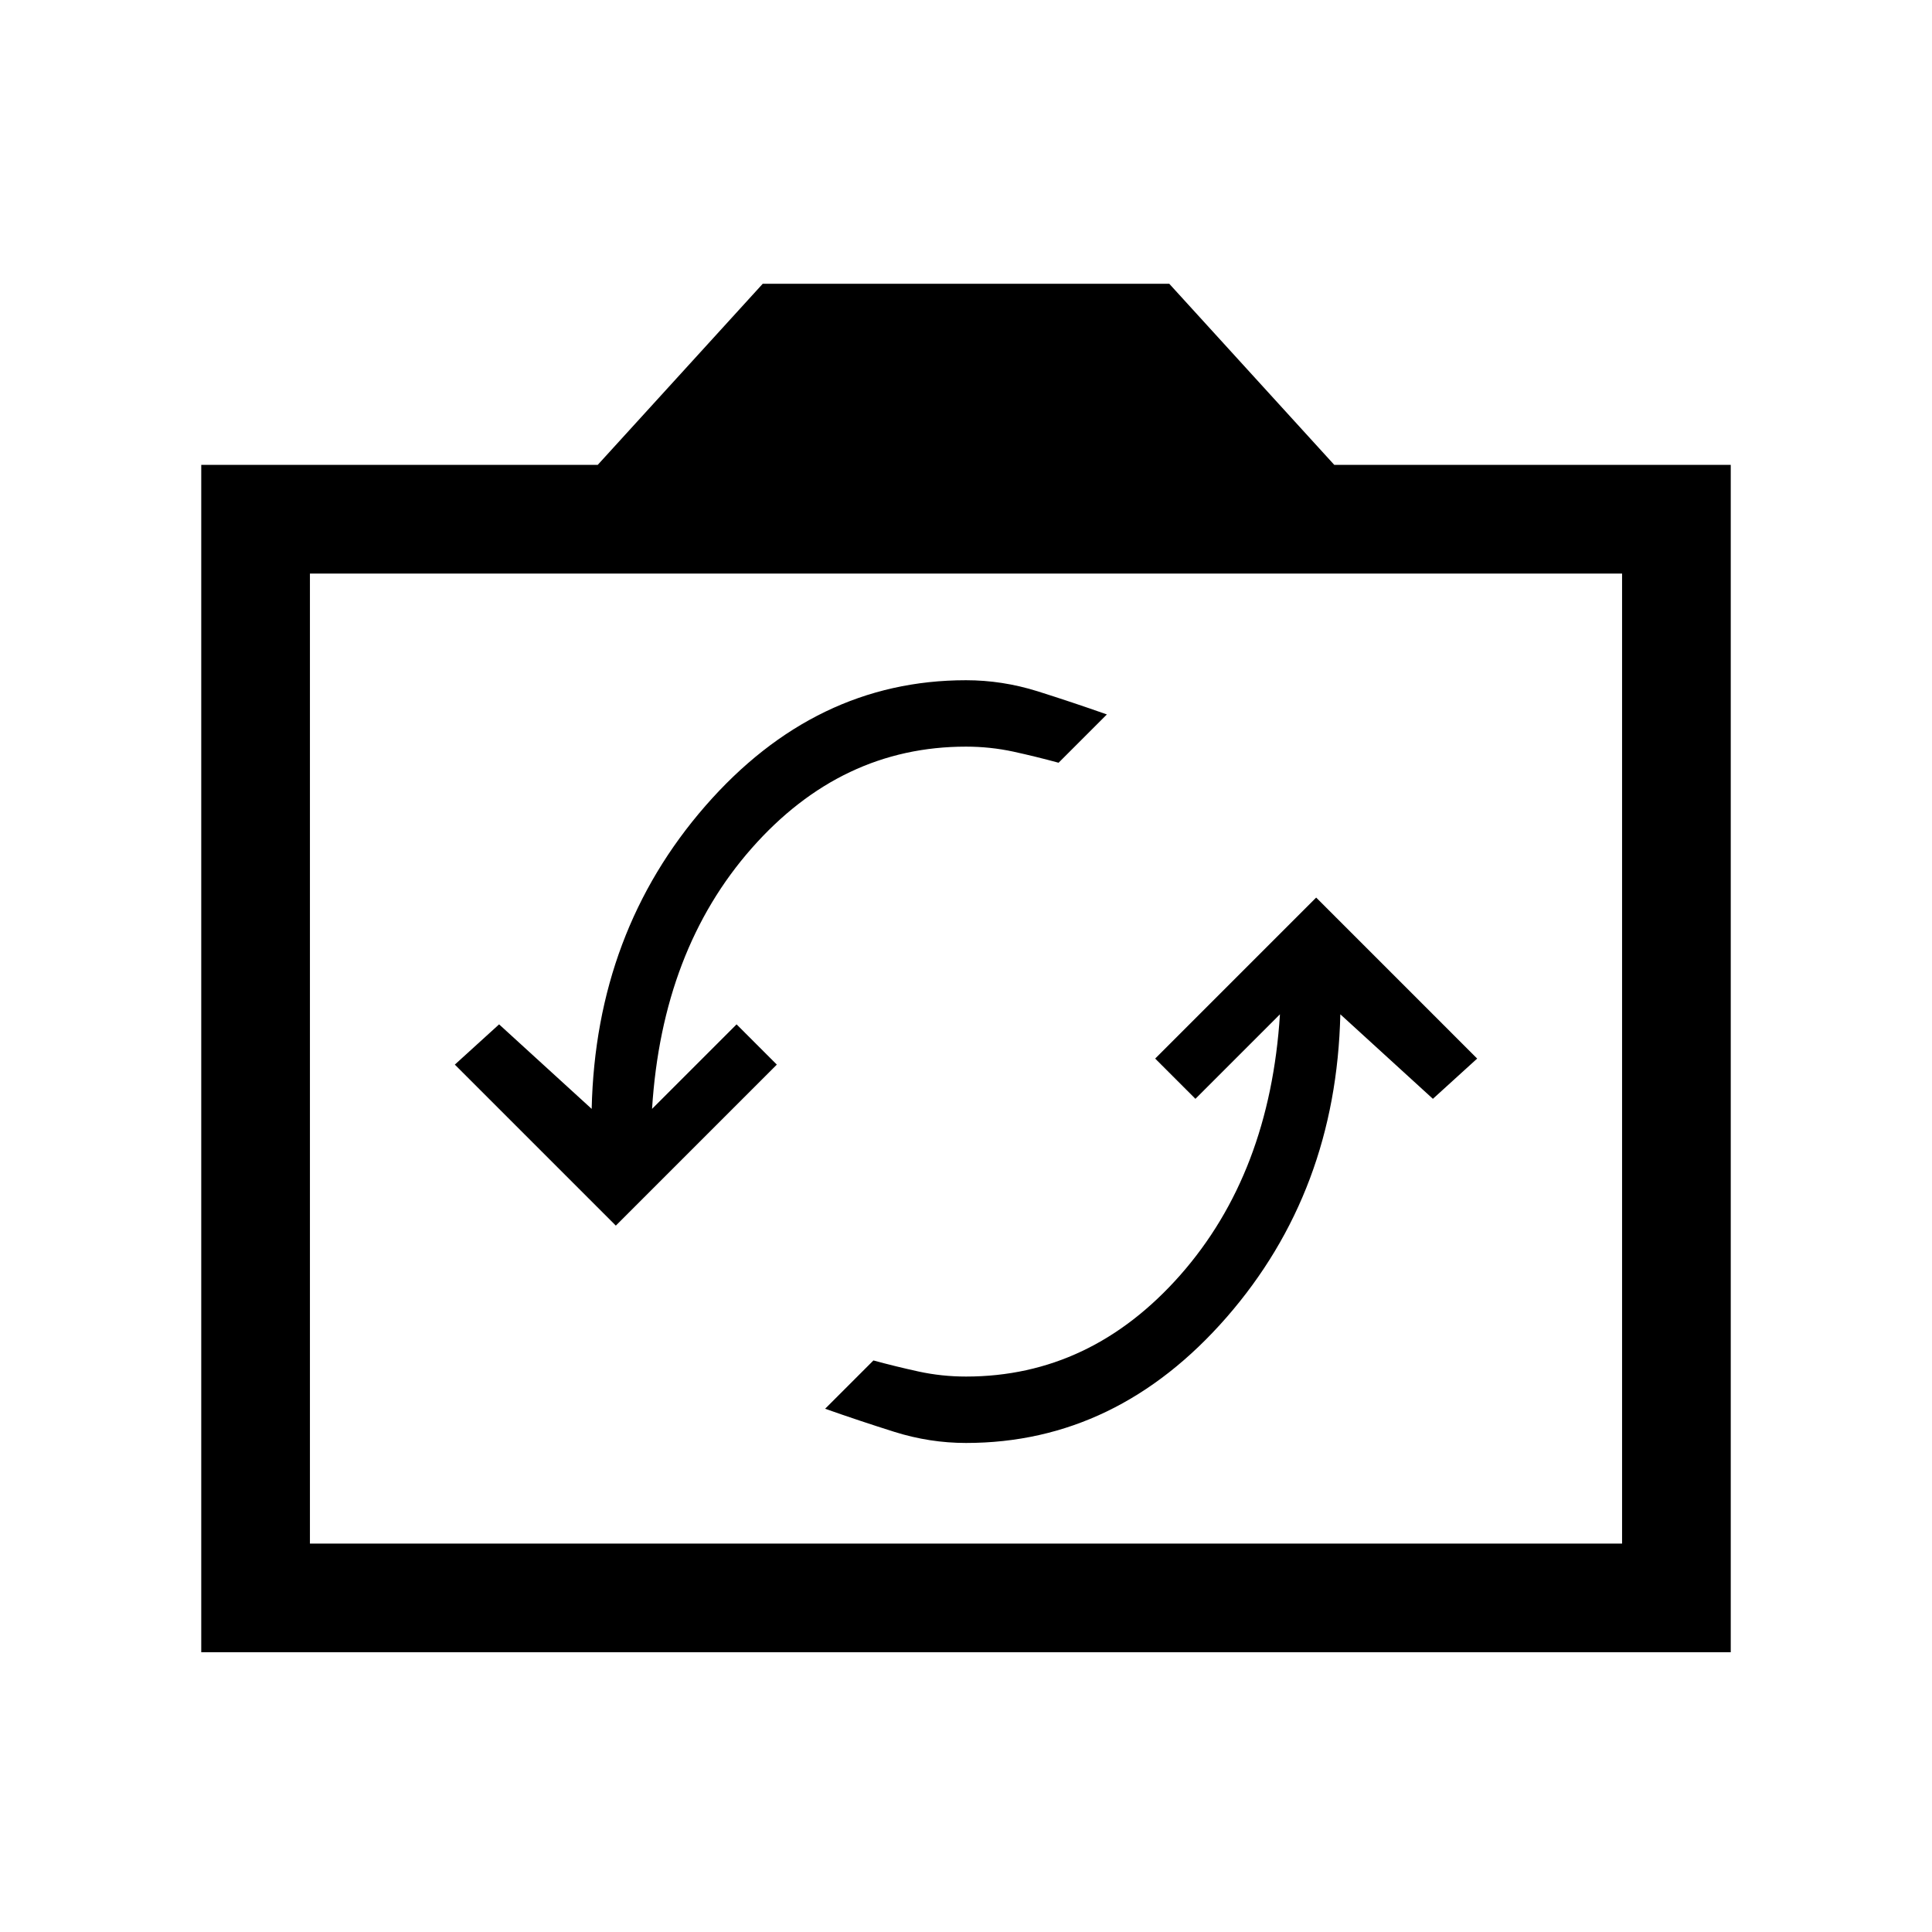<svg xmlns="http://www.w3.org/2000/svg" height="24" width="24"><path d="M16.35 11.15 14.35 13.15 14.85 13.65 15.9 12.6Q15.775 14.575 14.663 15.838Q13.55 17.1 12 17.1Q11.7 17.1 11.413 17.038Q11.125 16.975 10.85 16.9L10.25 17.5Q10.675 17.65 11.113 17.788Q11.55 17.925 12 17.925Q13.875 17.925 15.238 16.363Q16.6 14.8 16.65 12.6L17.8 13.65L18.35 13.15ZM7.65 15.225 9.65 13.225 9.15 12.725 8.1 13.775Q8.225 11.8 9.338 10.537Q10.45 9.275 12 9.275Q12.3 9.275 12.588 9.337Q12.875 9.4 13.15 9.475L13.75 8.875Q13.325 8.725 12.888 8.587Q12.45 8.45 12 8.45Q10.125 8.45 8.762 10.012Q7.4 11.575 7.35 13.775L6.2 12.725L5.65 13.225ZM2.5 20.525V5.775H7.425L9.475 3.525H14.525L16.575 5.775H21.5V20.525ZM3.85 19.175H20.15V7.125H3.85ZM12 13.15Z"/></svg>